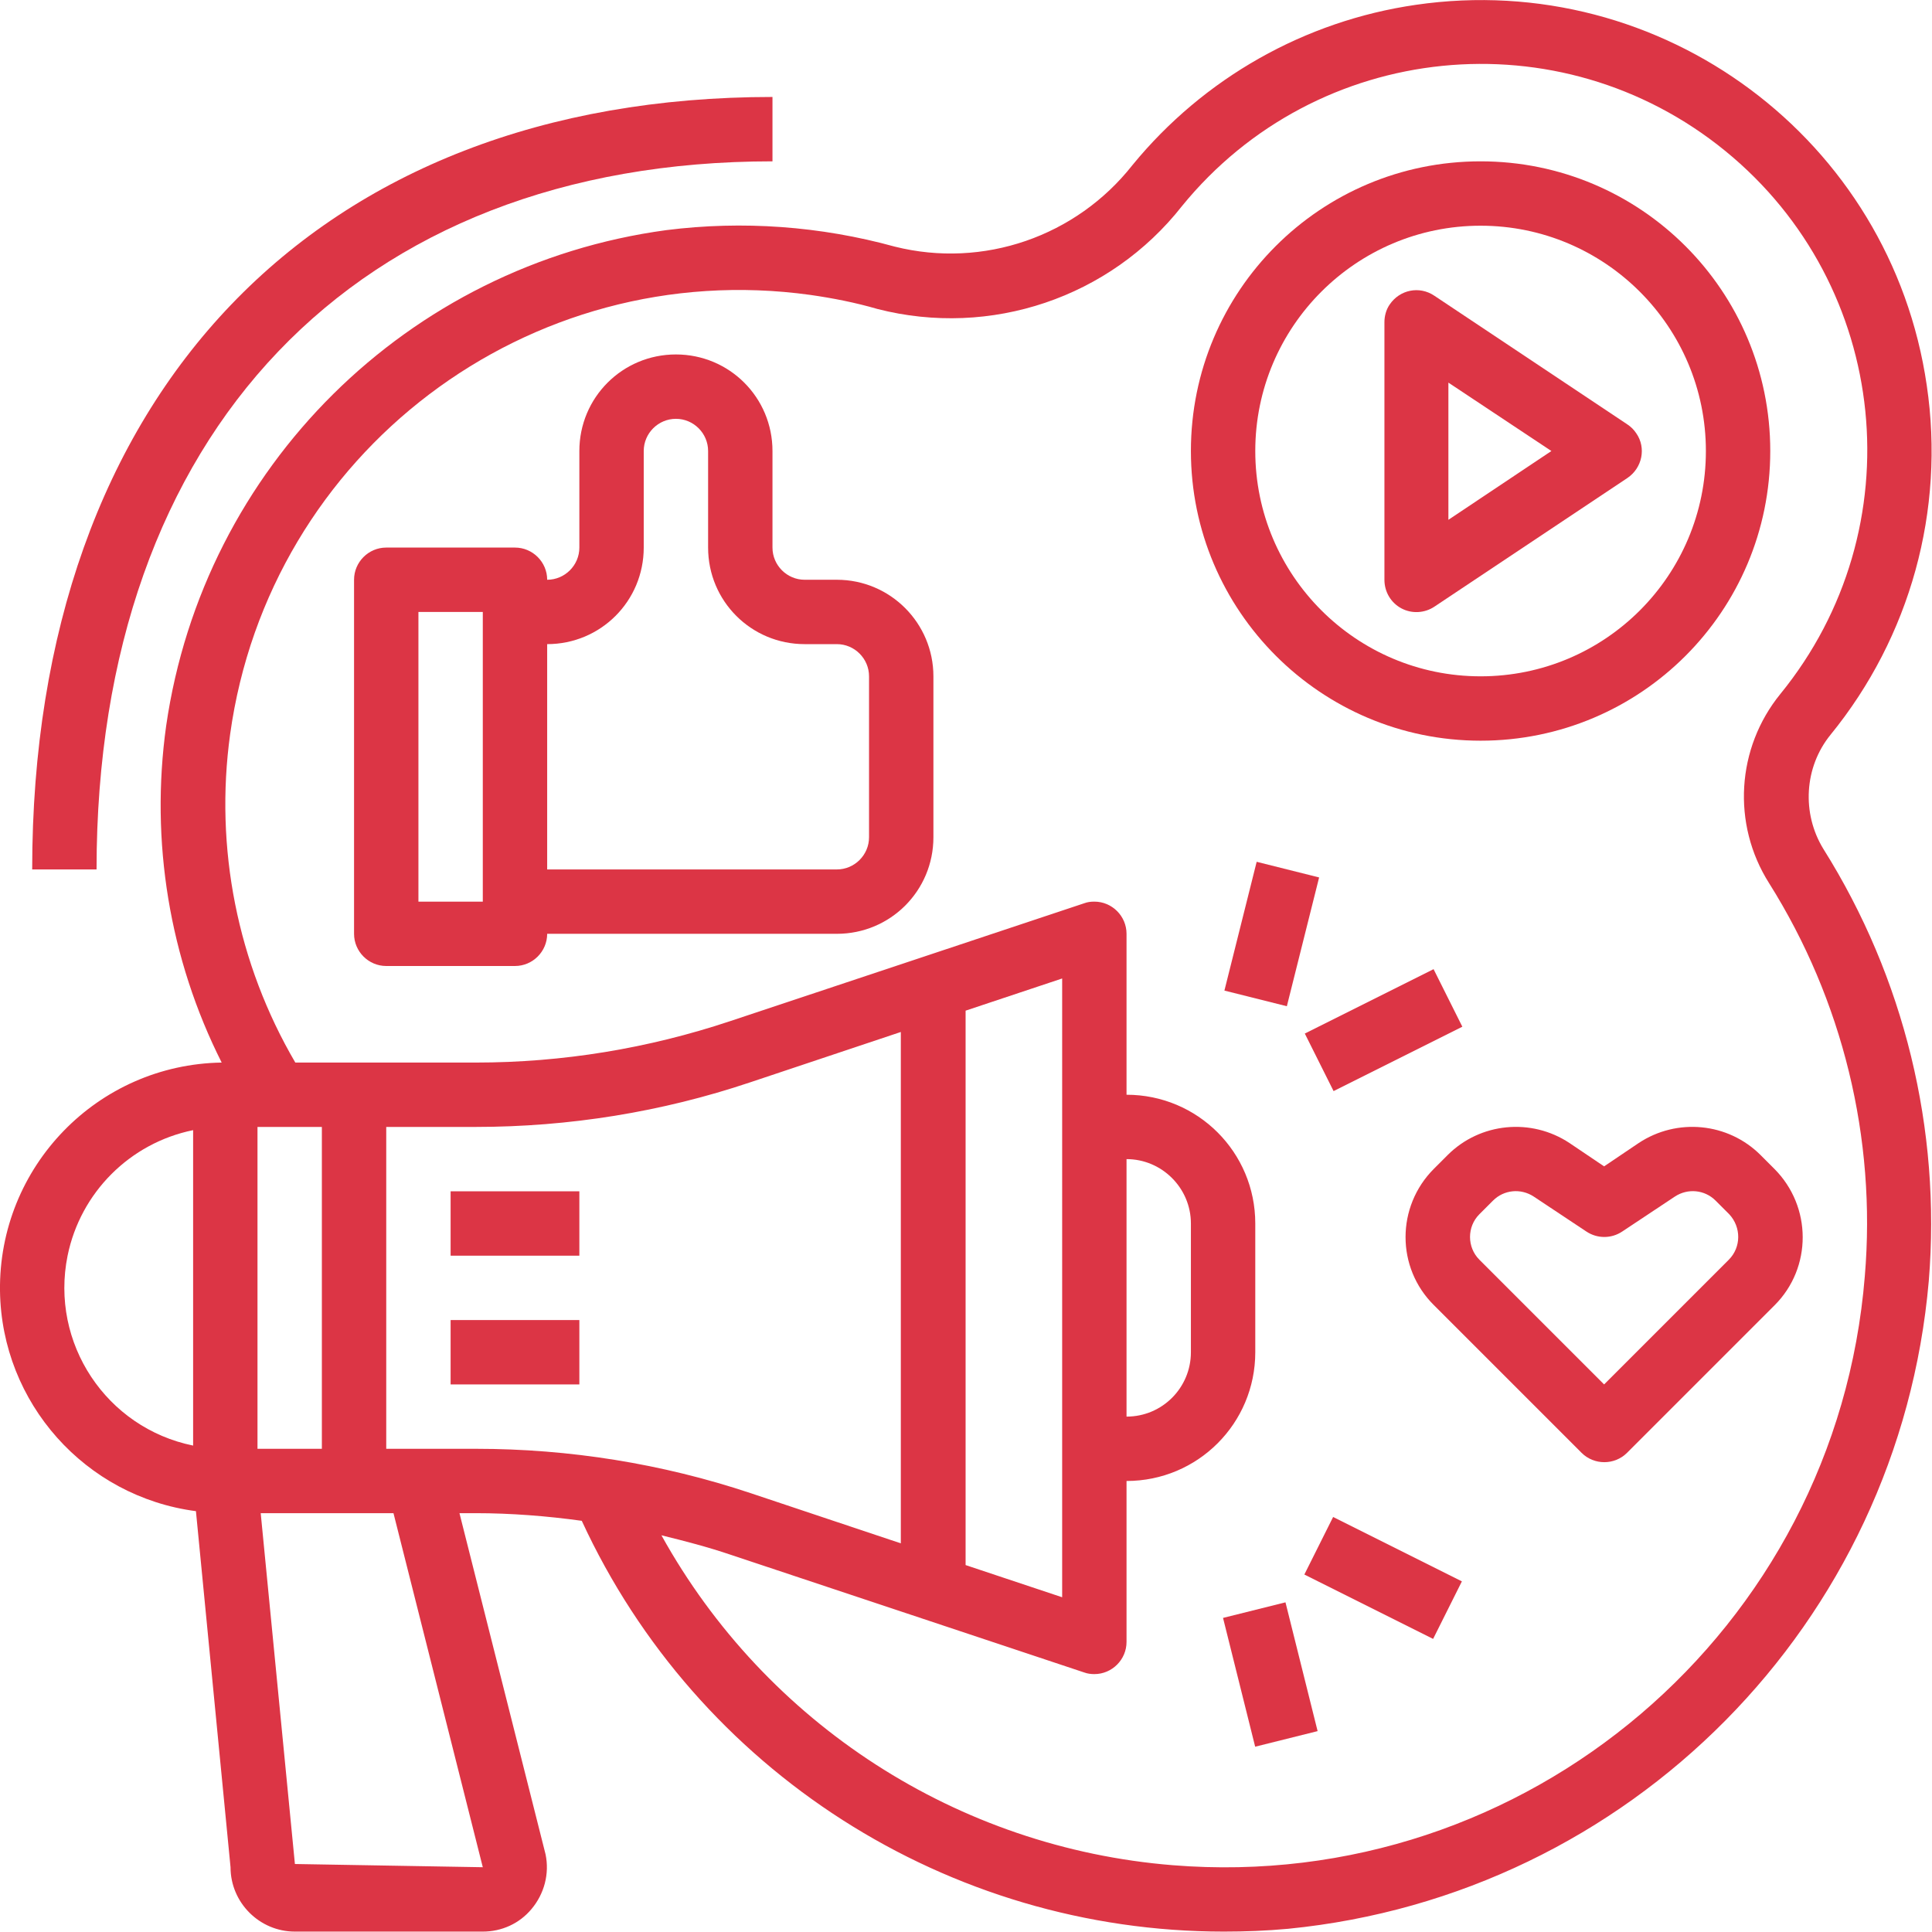<?xml version="1.0" encoding="utf-8"?>
<!-- Generator: Adobe Illustrator 24.2.1, SVG Export Plug-In . SVG Version: 6.00 Build 0)  -->
<svg version="1.1" id="Capa_1" xmlns="http://www.w3.org/2000/svg" xmlns:xlink="http://www.w3.org/1999/xlink" x="0px" y="0px"
	 viewBox="0 0 480.2 480.2" style="enable-background:new 0 0 480.2 480.2;" xml:space="preserve">
<style type="text/css">
	.st0{fill:#DC3545;}
</style>
<g>
	<g>
		<path class="st0" d="M455,182.6c19.8-24.3,28.5-55.8,23.9-86.8C470,34.6,413.1-7.7,351.9,1.2c-27.6,4-52.7,18.2-70.4,39.8
			c-14,17.8-37.1,25.8-59.1,20.3c-18.5-5.1-37.8-6.5-56.8-4.1c-64.3,8.7-115,58.9-124.3,123.2c-4,28.7,0.8,57.9,13.8,83.7
			C24.2,264.6-0.4,290,0,320.9c0.4,27.8,21.2,51.1,48.7,54.7l8.6,88.5c0,8.8,7.2,16,16,16H120c4.7,0,9.1-2,12.1-5.6
			c3.2-3.8,4.5-8.8,3.5-13.6l-21.4-84.8h4c8.8,0,17.7,0.7,26.4,1.9c28.7,62.2,91,102.1,159.6,102.1c5.3,0,10.6-0.2,16-0.7
			c84.9-8.4,151.8-76,159.2-161c3.1-37.7-6.1-75.4-26.2-107.4C447.8,202.2,448.4,190.7,455,182.6z M48,359.3
			c-21.6-4.4-35.6-25.5-31.2-47.2c3.2-15.7,15.5-28,31.2-31.2V359.3z M120,464.1l-46.7-0.8l-8.5-87.2h33L120,464.1z M64,360.1v-80
			h16v80H64z M118.3,360.1H96v-80h22.2c23.2,0,46.3-3.7,68.3-11.1l37.4-12.5v127.1l-37.4-12.5C164.6,363.8,141.5,360.1,118.3,360.1z
			 M463.5,317.2c-7.1,87.9-84.1,153.5-172,146.4c-53.4-4.3-101.1-35.1-127.1-82c5.7,1.4,11.5,2.9,17.1,4.8l88,29.3
			c0.8,0.3,1.7,0.4,2.5,0.4c4.4,0,8-3.6,8-8v-40c17.7,0,32-14.3,32-32v-32c0-17.7-14.3-32-32-32v-40c0-4.4-3.6-8-8-8
			c-0.9,0-1.7,0.1-2.5,0.4l-88,29.3c-20.4,6.8-41.7,10.3-63.2,10.3H73.4c-14.4-24.6-20.1-53.4-16.2-81.6
			c9.7-70,74.2-118.9,144.2-109.2c5.6,0.8,11.2,1.9,16.7,3.5c28.1,7.2,57.8-2.8,75.7-25.6c33.5-41.1,93.9-47.2,135-13.7
			s47.2,93.9,13.7,135c-10.9,13.4-12.1,32.3-2.8,47C458,248.6,466.4,282.9,463.5,317.2z M240,389V251.2l24-8V397L240,389z
			 M280,352.1v-64c8.8,0,16,7.2,16,16v32C296,344.9,288.9,352.1,280,352.1z"/>
	</g>
</g>
<g>
	<g>
		<rect x="112" y="328.1" class="st0" width="32" height="16"/>
	</g>
</g>
<g>
	<g>
		<rect x="112" y="296.1" class="st0" width="32" height="16"/>
	</g>
</g>
<g>
	<g>
		<path class="st0" d="M406.7,107.7c-0.6-0.9-1.3-1.6-2.2-2.2l-48-32c-3.7-2.5-8.6-1.5-11.1,2.2c-0.9,1.3-1.3,2.9-1.3,4.4v64
			c0,3,1.6,5.7,4.2,7.1c2.6,1.4,5.8,1.2,8.2-0.4l48-32C408.2,116.3,409.2,111.3,406.7,107.7z M360,129.2V95.1l25.6,17L360,129.2z"/>
	</g>
</g>
<g>
	<g>
		<path class="st0" d="M368,40.1c-39.8,0-72,32.2-72,72c0,39.7,32.3,72,72,72c39.8,0,72-32.2,72-72S407.8,40.1,368,40.1z M368,168.1
			c-30.9,0-56-25.1-56-56c0-30.9,25.1-56,56-56c30.9,0,56,25.1,56,56S399,168.1,368,168.1z"/>
	</g>
</g>
<g>
	<g>
		<path class="st0" d="M208,144.1h-8c-4.4,0-8-3.6-8-8v-24c0-13.3-10.7-24-24-24s-24,10.7-24,24v24c0,4.4-3.6,8-8,8c0-4.4-3.6-8-8-8
			H96c-4.4,0-8,3.6-8,8v88c0,4.4,3.6,8,8,8h32c4.4,0,8-3.6,8-8h72c13.3,0,24-10.7,24-24v-40C232,154.9,221.3,144.1,208,144.1z
			 M120,224.1h-16v-72h16V224.1z M216,208.1c0,4.4-3.6,8-8,8h-72v-56c13.3,0,24-10.7,24-24v-24c0-4.4,3.6-8,8-8s8,3.6,8,8v24
			c0,13.3,10.7,24,24,24h8c4.4,0,8,3.6,8,8V208.1z"/>
	</g>
</g>
<g>
	<g>
		<path class="st0" d="M441,290.5l-3.4-3.4c-8.1-8.1-20.8-9.3-30.3-3l-8.6,5.8l-8.6-5.8c-9.5-6.3-22.2-5.1-30.3,3l-3.4,3.4
			c-9.4,9.4-9.4,24.6,0,33.9l36.7,36.7c3.1,3.1,8.2,3.1,11.3,0l36.7-36.7C450.4,315.1,450.4,299.9,441,290.5z M429.7,313.1
			C429.7,313.1,429.7,313.1,429.7,313.1l-31,31l-31-31c-3.1-3.1-3.1-8.2,0-11.3l3.4-3.4c2.7-2.7,6.9-3.1,10.1-1l13.1,8.7
			c2.7,1.8,6.2,1.8,8.9,0l13.1-8.7c3.2-2.1,7.4-1.7,10.1,1v0l3.4,3.4C432.8,305,432.8,310,429.7,313.1z"/>
	</g>
</g>
<g>
	<g>
		
			<rect x="299.6" y="224.1" transform="matrix(0.243 -0.97 0.97 0.243 14.148 482.366)" class="st0" width="33" height="16"/>
	</g>
</g>
<g>
	<g>
		
			<rect x="326.2" y="248.1" transform="matrix(0.894 -0.447 0.447 0.894 -78.214 180.898)" class="st0" width="35.8" height="16"/>
	</g>
</g>
<g>
	<g>
		<rect x="308" y="399.6" transform="matrix(0.97 -0.242 0.242 0.97 -91.477 89.058)" class="st0" width="16" height="33"/>
	</g>
</g>
<g>
	<g>
		
			<rect x="336" y="374.2" transform="matrix(0.447 -0.894 0.894 0.447 -160.53 524.466)" class="st0" width="16" height="35.8"/>
	</g>
</g>
<g>
	<g>
		<path class="st0" d="M8,216.1h16c0-108.6,64.4-176,168-176v-16C78.6,24.1,8,97.7,8,216.1z"/>
	</g>
</g>
</svg>

